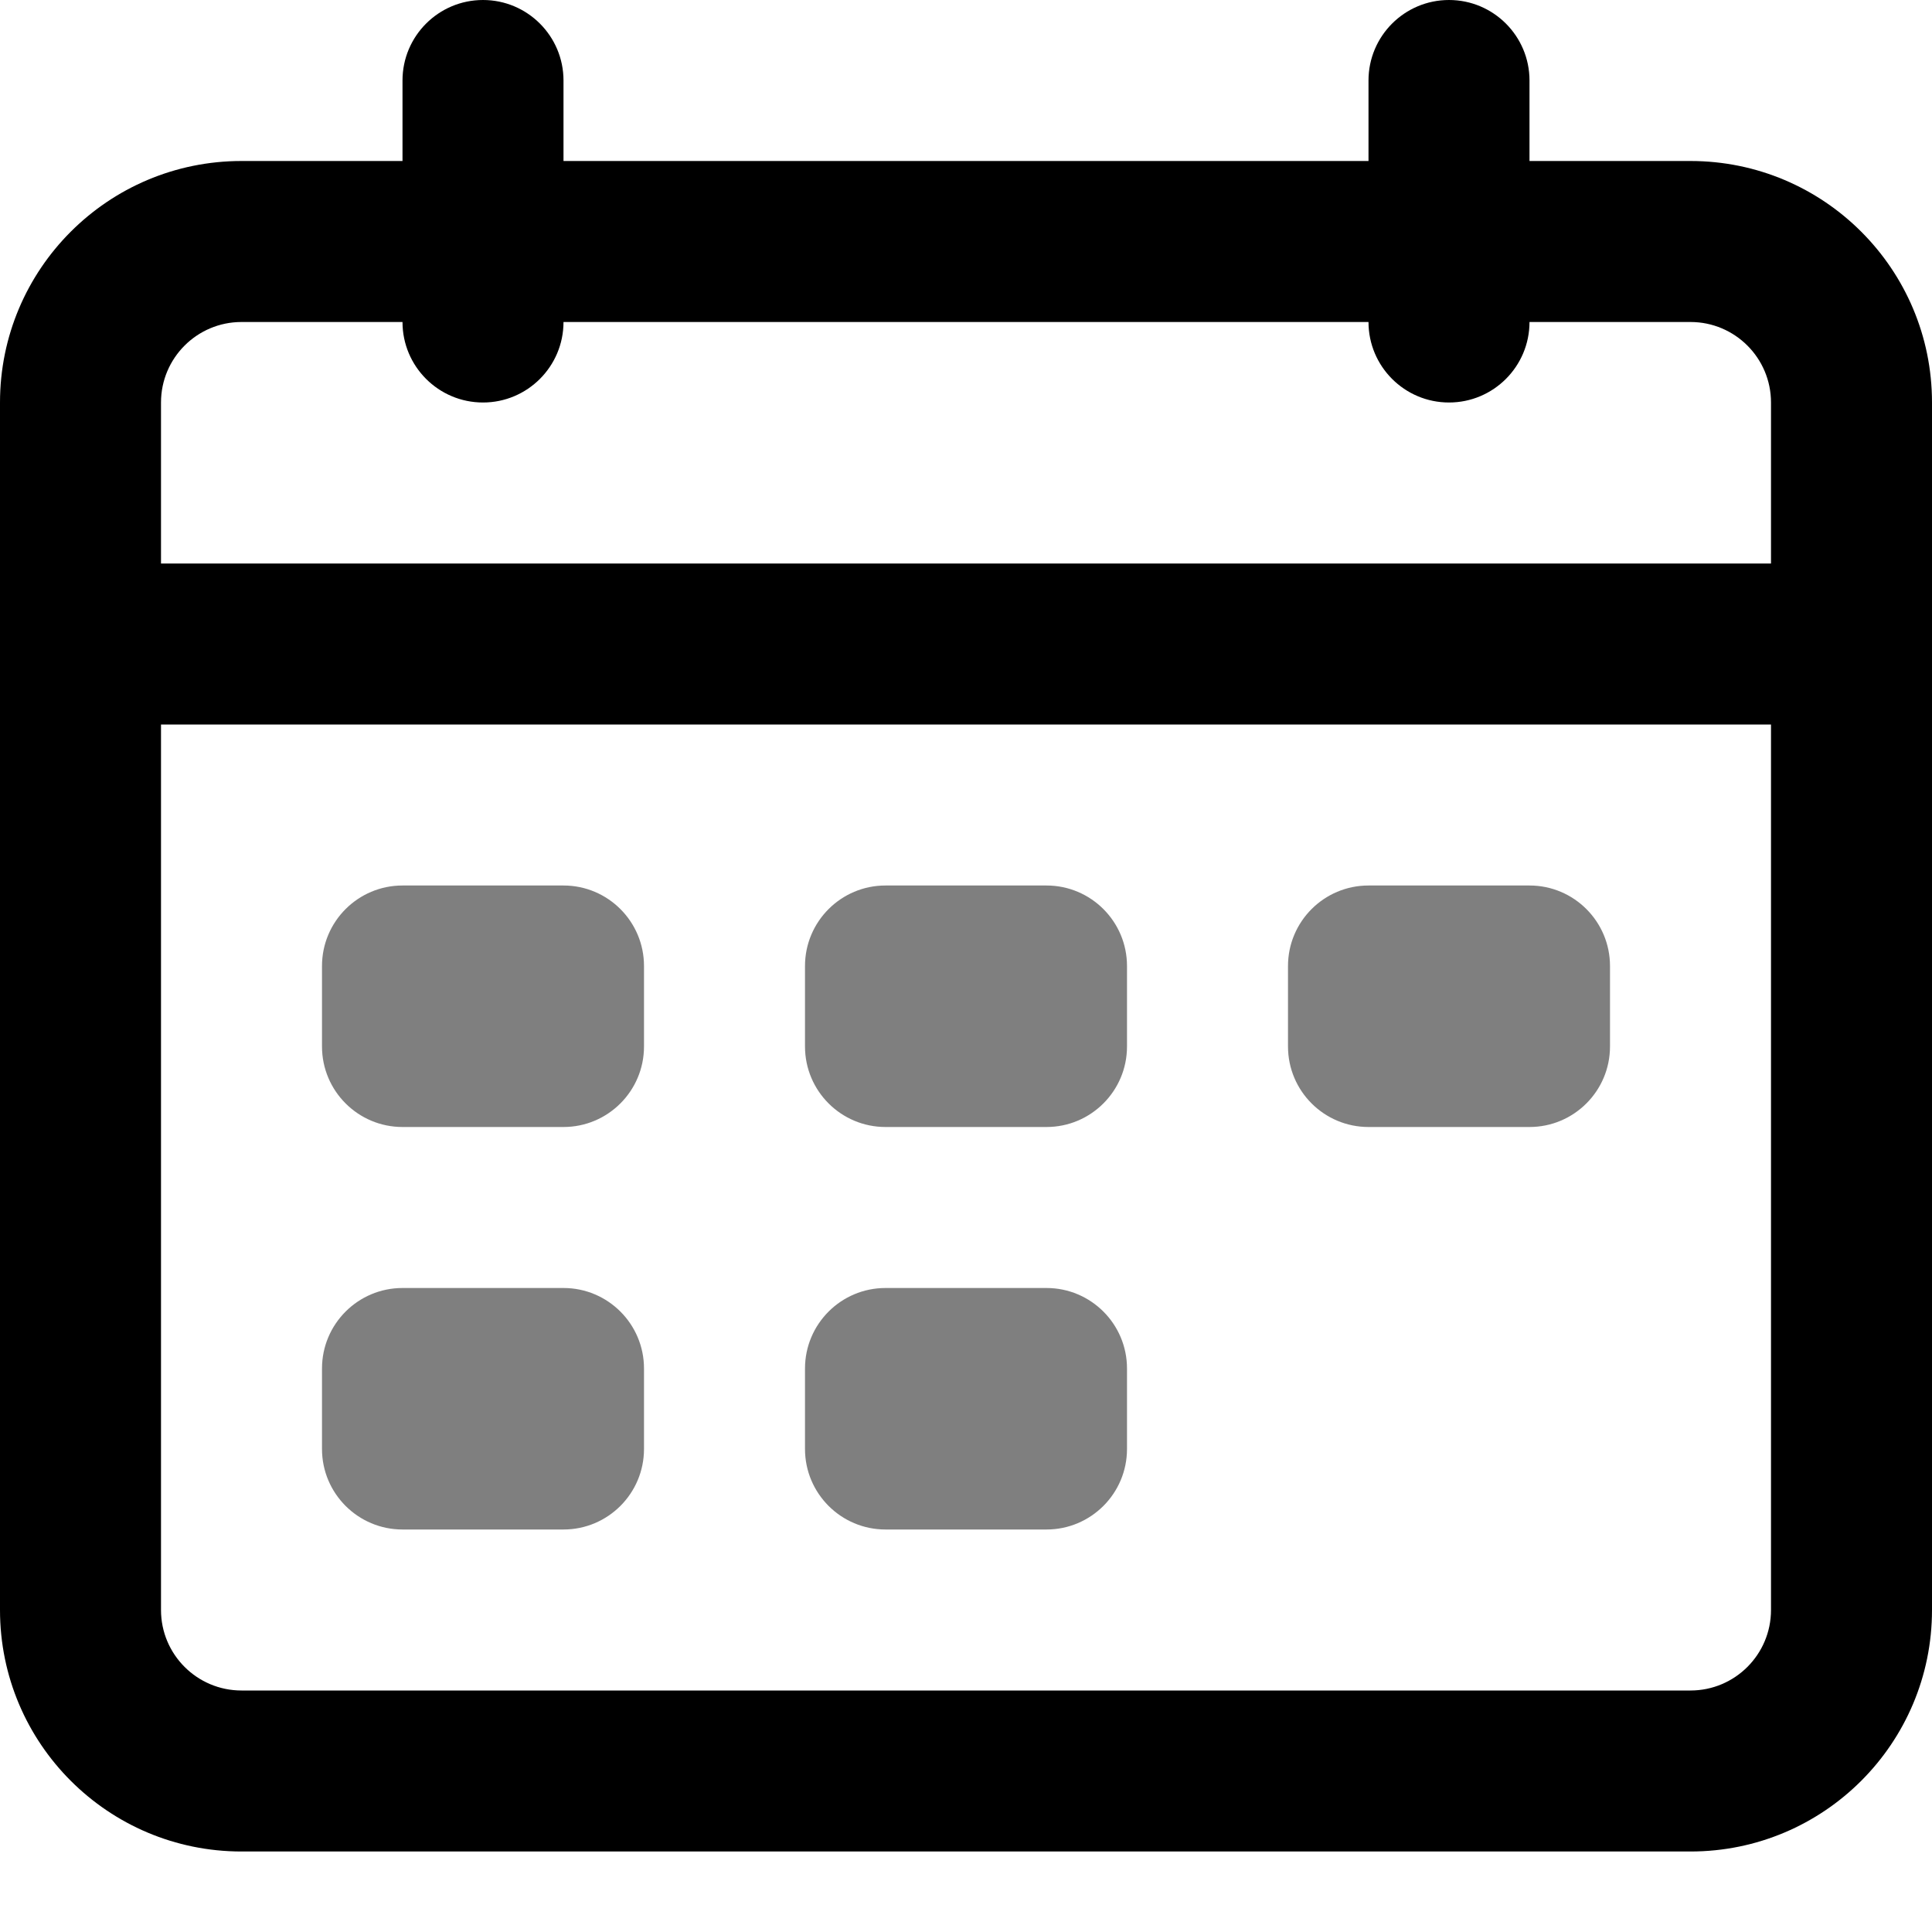 <svg width="24" height="24" viewBox="0 0 24 24" fill="none" xmlns="http://www.w3.org/2000/svg">
<path fill-rule="evenodd" clip-rule="evenodd" d="M7 1C7 0.448 6.552 0 6 0C5.448 0 5 0.448 5 1V2H3C1.343 2 0 3.343 0 5L0 8L0 20C0 21.657 1.343 23 3 23H21C22.657 23 24 21.657 24 20V8V5C24 3.343 22.657 2 21 2H19V1C19 0.448 18.552 0 18 0C17.448 0 17 0.448 17 1V2H7V1ZM22 7V5C22 4.448 21.552 4 21 4H19C19 4.552 18.552 5 18 5C17.448 5 17 4.552 17 4H7C7 4.552 6.552 5 6 5C5.448 5 5 4.552 5 4H3C2.448 4 2 4.448 2 5V7H22ZM2 9H22V20C22 20.552 21.552 21 21 21H3C2.448 21 2 20.552 2 20V9Z" fill="black"/>
<path opacity="0.5" fill-rule="evenodd" clip-rule="evenodd" d="M4 12C4 11.448 4.448 11 5 11H7C7.552 11 8 11.448 8 12V13C8 13.552 7.552 14 7 14H5C4.448 14 4 13.552 4 13V12ZM10 12C10 11.448 10.448 11 11 11H13C13.552 11 14 11.448 14 12V13C14 13.552 13.552 14 13 14H11C10.448 14 10 13.552 10 13V12ZM5 16C4.448 16 4 16.448 4 17V18C4 18.552 4.448 19 5 19H7C7.552 19 8 18.552 8 18V17C8 16.448 7.552 16 7 16H5ZM10 17C10 16.448 10.448 16 11 16H13C13.552 16 14 16.448 14 17V18C14 18.552 13.552 19 13 19H11C10.448 19 10 18.552 10 18V17ZM17 11C16.448 11 16 11.448 16 12V13C16 13.552 16.448 14 17 14H19C19.552 14 20 13.552 20 13V12C20 11.448 19.552 11 19 11H17Z" fill="black"/>
</svg>
